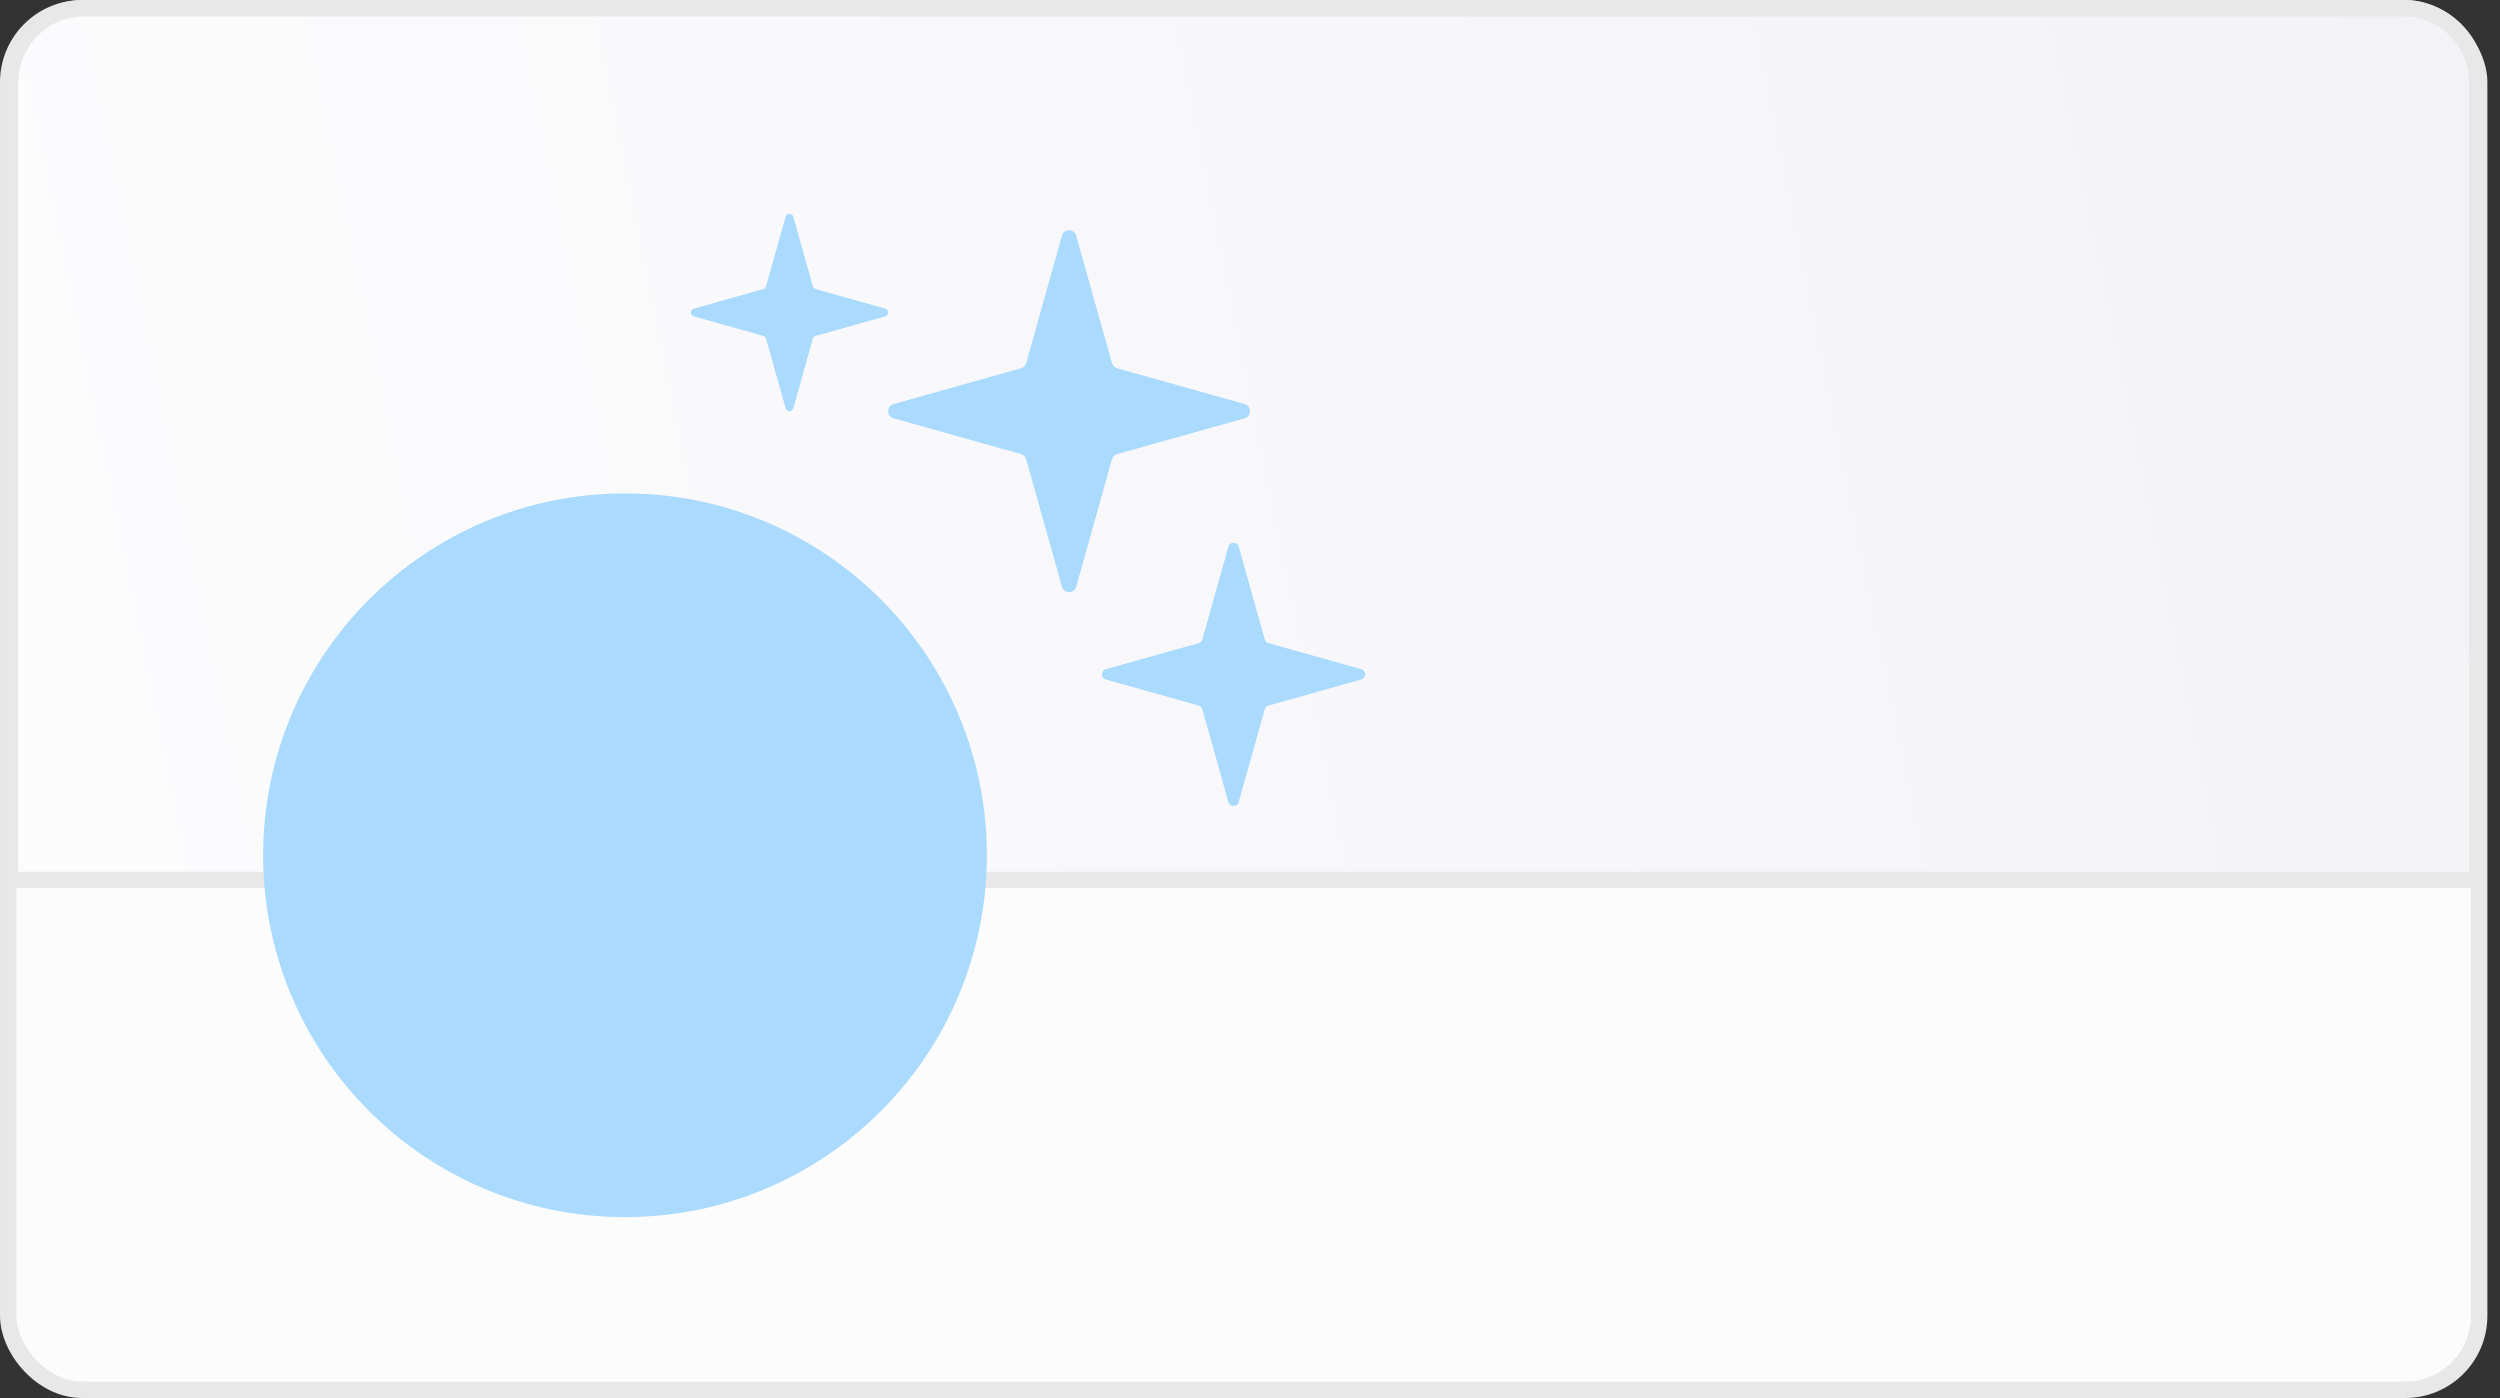 <svg width="152" height="85" viewBox="0 0 152 85" fill="none" xmlns="http://www.w3.org/2000/svg">
<rect x="0" y="0" width="152" height="85" fill="#333333" stroke="none"/>
<rect x="0.5" y="0.5" width="150.233" height="84" rx="4.5" fill="#FCFCFD" stroke="#E8E8E8"/>
<path d="M5.116 0.5H146.116C148.601 0.5 150.616 2.515 150.616 5V53.5H0.616V5C0.616 2.515 2.631 0.5 5.116 0.5Z" fill="url(#paint0_linear_2518_43)" stroke="#E8E8E8"/>
<circle cx="38" cy="52" r="22" fill="#AADBFF"/>
<path d="M64.566 14.329C64.689 13.89 65.311 13.89 65.434 14.329L67.609 22.079C67.652 22.23 67.77 22.348 67.921 22.391L75.671 24.566C76.109 24.689 76.109 25.311 75.671 25.434L67.921 27.609C67.77 27.652 67.652 27.77 67.609 27.921L65.434 35.671C65.311 36.109 64.689 36.109 64.566 35.671L62.391 27.921C62.348 27.77 62.23 27.652 62.079 27.609L54.329 25.434C53.891 25.311 53.891 24.689 54.329 24.566L62.079 22.391C62.23 22.348 62.348 22.23 62.391 22.079L64.566 14.329Z" fill="#AADBFF"/>
<path d="M74.685 33.239C74.774 32.92 75.226 32.92 75.315 33.239L76.898 38.876C76.929 38.985 77.015 39.071 77.124 39.102L82.761 40.685C83.08 40.774 83.08 41.226 82.761 41.315L77.124 42.898C77.015 42.929 76.929 43.015 76.898 43.124L75.315 48.761C75.226 49.08 74.774 49.08 74.685 48.761L73.102 43.124C73.071 43.015 72.985 42.929 72.876 42.898L67.239 41.315C66.92 41.226 66.92 40.774 67.239 40.685L72.876 39.102C72.985 39.071 73.071 38.985 73.102 38.876L74.685 33.239Z" fill="#AADBFF"/>
<path d="M47.764 13.179C47.831 12.94 48.169 12.94 48.236 13.179L49.423 17.407C49.447 17.489 49.511 17.553 49.593 17.577L53.821 18.764C54.06 18.831 54.06 19.169 53.821 19.236L49.593 20.423C49.511 20.447 49.447 20.511 49.423 20.593L48.236 24.821C48.169 25.06 47.831 25.06 47.764 24.821L46.577 20.593C46.553 20.511 46.489 20.447 46.407 20.423L42.179 19.236C41.94 19.169 41.94 18.831 42.179 18.764L46.407 17.577C46.489 17.553 46.553 17.489 46.577 17.407L47.764 13.179Z" fill="#AADBFF"/>
<defs>
<linearGradient id="paint0_linear_2518_43" x1="2.633" y1="54" x2="155.406" y2="23.116" gradientUnits="userSpaceOnUse">
<stop stop-color="#FCFCFD"/>
<stop offset="1" stop-color="#F3F3F7"/>
</linearGradient>
</defs>
</svg>
